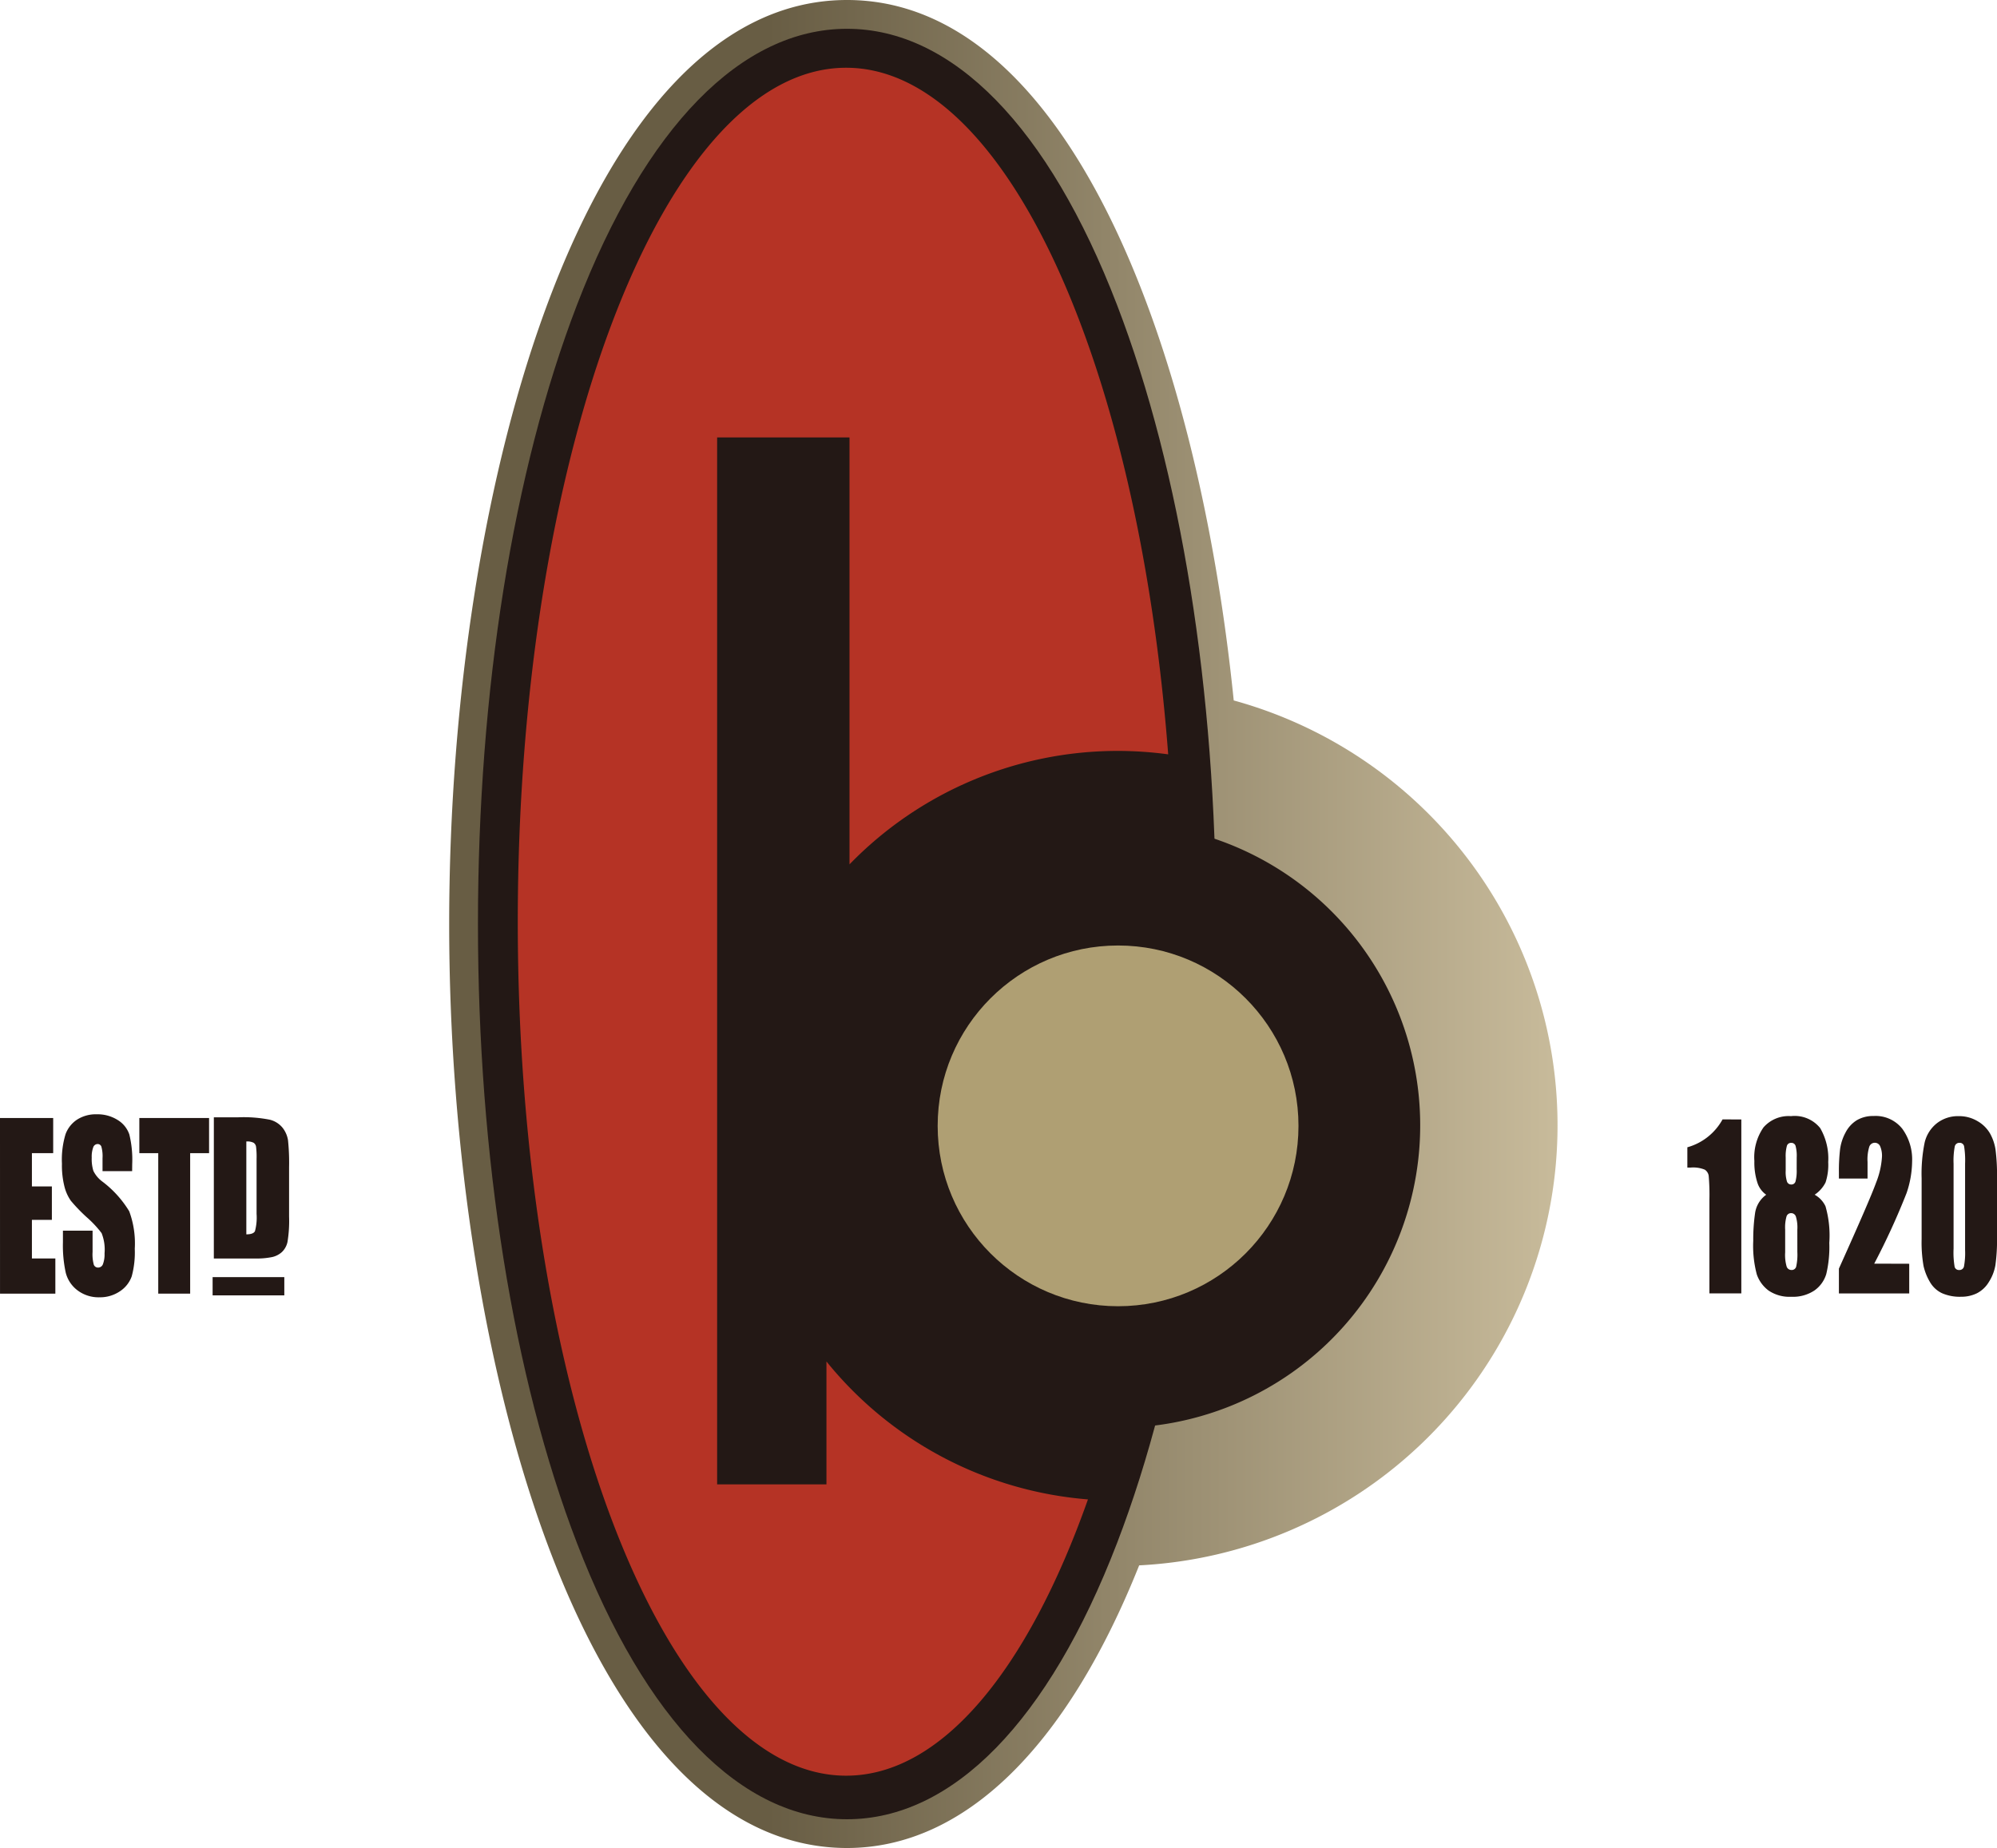 <svg xmlns="http://www.w3.org/2000/svg" xmlns:xlink="http://www.w3.org/1999/xlink" width="168.95" height="156.38" viewBox="0 0 168.95 156.38">
  <defs>
    <linearGradient id="linear-gradient" y1="0.5" x2="1" y2="0.5" gradientUnits="objectBoundingBox">
      <stop offset="0.289" stop-color="#685d44"/>
      <stop offset="1" stop-color="#c8bb9b"/>
    </linearGradient>
  </defs>
  <g id="Group_494" data-name="Group 494" transform="translate(-316.281 -113.105)">
    <g id="Group_476" data-name="Group 476" transform="translate(316.281 207.4)">
      <g id="Group_475" data-name="Group 475">
        <path id="Path_209" data-name="Path 209" d="M316.281,177.795h4.5v2.975h-1.8v2.817h1.689v2.828h-1.689v3.267h1.983v2.975h-4.681Z" transform="translate(-316.281 -177.483)" fill="#231815"/>
        <path id="Path_210" data-name="Path 210" d="M325.805,182.392H323.3v-1.1a3,3,0,0,0-.1-.983.331.331,0,0,0-.32-.212.4.4,0,0,0-.37.287,2.28,2.28,0,0,0-.124.861,3.394,3.394,0,0,0,.14,1.122,2.46,2.46,0,0,0,.763.908,8.969,8.969,0,0,1,2.271,2.514,7.836,7.836,0,0,1,.468,3.166,7.744,7.744,0,0,1-.259,2.34,2.531,2.531,0,0,1-1,1.264,3,3,0,0,1-1.732.507,2.948,2.948,0,0,1-1.85-.586,2.7,2.7,0,0,1-1-1.5,10.786,10.786,0,0,1-.237-2.578v-.974h2.508v1.808a3.34,3.34,0,0,0,.105,1.075.378.378,0,0,0,.376.238.429.429,0,0,0,.4-.3,2.363,2.363,0,0,0,.132-.9,3.771,3.771,0,0,0-.25-1.714,9.051,9.051,0,0,0-1.265-1.35,14.1,14.1,0,0,1-1.334-1.386,3.622,3.622,0,0,1-.541-1.193,7.271,7.271,0,0,1-.215-1.945,7.418,7.418,0,0,1,.306-2.5,2.512,2.512,0,0,1,.984-1.236,2.927,2.927,0,0,1,1.642-.445,3.189,3.189,0,0,1,1.791.487,2.3,2.3,0,0,1,.981,1.224,9.067,9.067,0,0,1,.241,2.511Z" transform="translate(-314.626 -177.582)" fill="#231815"/>
        <path id="Path_211" data-name="Path 211" d="M330.242,177.795v2.975h-1.6v11.887h-2.7V180.77h-1.6v-2.975Z" transform="translate(-312.554 -177.483)" fill="#231815"/>
      </g>
    </g>
    <g id="Group_478" data-name="Group 478" transform="translate(334.373 207.653)">
      <g id="Group_477" data-name="Group 477">
        <path id="Path_212" data-name="Path 212" d="M328.652,177.755h2.056a11.375,11.375,0,0,1,2.692.206,2.027,2.027,0,0,1,1.068.68,2.279,2.279,0,0,1,.458,1.052,18.146,18.146,0,0,1,.091,2.276v4.184a10.949,10.949,0,0,1-.135,2.151,1.662,1.662,0,0,1-.467.848,1.815,1.815,0,0,1-.822.427,6.546,6.546,0,0,1-1.476.123h-3.466ZM331.4,179.8v7.859c.4,0,.639-.091.731-.271a4.466,4.466,0,0,0,.136-1.465v-4.64a6.781,6.781,0,0,0-.045-1.04.489.489,0,0,0-.209-.336A1.208,1.208,0,0,0,331.4,179.8Z" transform="translate(-328.652 -177.755)" fill="#231815"/>
      </g>
    </g>
    <g id="Group_479" data-name="Group 479" transform="translate(459.03 207.552)">
      <path id="Path_213" data-name="Path 213" d="M418.46,177.878V192.6h-2.7v-7.894a18.607,18.607,0,0,0-.06-2.055.743.743,0,0,0-.331-.522,2.586,2.586,0,0,0-1.206-.177h-.269v-1.717a4.9,4.9,0,0,0,2.978-2.359Z" transform="translate(-413.89 -177.597)" fill="#231815"/>
      <path id="Path_214" data-name="Path 214" d="M422.9,184.337a2.181,2.181,0,0,1,.917.978,8.933,8.933,0,0,1,.322,3.1,9.916,9.916,0,0,1-.255,2.631,2.625,2.625,0,0,1-.99,1.386,3.26,3.26,0,0,1-1.973.541,3.15,3.15,0,0,1-1.908-.518,2.866,2.866,0,0,1-1.008-1.375,9.418,9.418,0,0,1-.3-2.847,15.439,15.439,0,0,1,.152-2.319,2.328,2.328,0,0,1,.945-1.575,1.972,1.972,0,0,1-.752-1.04,5.517,5.517,0,0,1-.25-1.813,4.438,4.438,0,0,1,.775-2.849,2.823,2.823,0,0,1,2.322-.949,2.77,2.77,0,0,1,2.469,1.008,5.125,5.125,0,0,1,.682,2.881,4.759,4.759,0,0,1-.224,1.718A2.7,2.7,0,0,1,422.9,184.337Zm-1.465,2.96a3.138,3.138,0,0,0-.127-1.122.419.419,0,0,0-.4-.279.4.4,0,0,0-.385.269,3.41,3.41,0,0,0-.117,1.132v1.91a3.52,3.52,0,0,0,.13,1.228.43.43,0,0,0,.411.272.382.382,0,0,0,.389-.278,4.692,4.692,0,0,0,.1-1.25Zm-.053-6.119a3.241,3.241,0,0,0-.1-.987.367.367,0,0,0-.371-.241.356.356,0,0,0-.361.26,3.271,3.271,0,0,0-.1.968V182.3a2.7,2.7,0,0,0,.107.918.369.369,0,0,0,.361.254.354.354,0,0,0,.361-.25,3.526,3.526,0,0,0,.1-1.031Z" transform="translate(-412.126 -177.686)" fill="#231815"/>
      <path id="Path_215" data-name="Path 215" d="M428.609,190.18v2.511H422.66v-2.1q2.643-5.873,3.143-7.27a7.069,7.069,0,0,0,.5-2.179,2.04,2.04,0,0,0-.152-.9.485.485,0,0,0-.458-.3.491.491,0,0,0-.461.328,3.672,3.672,0,0,0-.149,1.3v1.4H422.66v-.537a15.679,15.679,0,0,1,.1-1.951,4.09,4.09,0,0,1,.461-1.405,2.633,2.633,0,0,1,.958-1.046,2.687,2.687,0,0,1,1.41-.354,2.871,2.871,0,0,1,2.439,1.087,4.41,4.41,0,0,1,.826,2.751,8.536,8.536,0,0,1-.465,2.673,60.293,60.293,0,0,1-2.741,5.983Z" transform="translate(-409.834 -177.686)" fill="#231815"/>
      <path id="Path_216" data-name="Path 216" d="M433.822,182.951v4.911a15.491,15.491,0,0,1-.135,2.436,3.848,3.848,0,0,1-.556,1.429,2.521,2.521,0,0,1-1.016.954,2.983,2.983,0,0,1-1.331.291,3.757,3.757,0,0,1-1.613-.3,2.323,2.323,0,0,1-1.024-.951,4.661,4.661,0,0,1-.541-1.359,11.457,11.457,0,0,1-.161-2.27v-5.138a13.2,13.2,0,0,1,.257-3.038,2.944,2.944,0,0,1,1.024-1.619,2.893,2.893,0,0,1,1.856-.608,3.018,3.018,0,0,1,1.593.423,2.873,2.873,0,0,1,1.051,1.032,4.069,4.069,0,0,1,.471,1.373A16.8,16.8,0,0,1,433.822,182.951Zm-2.7-1.237a7.5,7.5,0,0,0-.082-1.468.371.371,0,0,0-.392-.3.389.389,0,0,0-.4.314,6.417,6.417,0,0,0-.1,1.449V188.9a7.2,7.2,0,0,0,.091,1.546.373.373,0,0,0,.391.263.385.385,0,0,0,.4-.31,6.292,6.292,0,0,0,.092-1.391Z" transform="translate(-407.621 -177.686)" fill="#231815"/>
    </g>
    <rect id="Rectangle_602" data-name="Rectangle 602" width="6.065" height="1.544" transform="translate(334.269 221.177)" fill="#231815"/>
    <g id="Group_485" data-name="Group 485" transform="translate(354.283 113.105)">
      <g id="Group_480" data-name="Group 480">
        <path id="Path_217" data-name="Path 217" d="M401.358,175.354c-2.521-33.209-13.776-58.255-27.284-58.255-15.362,0-27.816,32.392-27.816,72.349S358.713,261.8,374.075,261.8c8.206,0,15.581-9.249,20.672-23.951.712.048,1.429.082,2.154.082a31.446,31.446,0,0,0,4.458-62.574Z" transform="translate(-340.419 -111.258)" fill="#231815"/>
        <path id="Path_218" data-name="Path 218" d="M375.921,269.485c-21.861,0-33.655-40.285-33.655-78.19s11.795-78.19,33.655-78.19c18.632,0,29.654,29.09,32.719,59.273a37.287,37.287,0,0,1-8,73.19C394.462,261.034,385.774,269.485,375.921,269.485Zm0-144.7c-9.175,0-21.975,25.3-21.975,66.508s12.8,66.508,21.975,66.508c4.993,0,10.942-7.859,15.152-20.021l1.461-4.219,4.455.3c.684.047,1.243.069,1.758.069a25.6,25.6,0,0,0,3.637-50.95l-4.648-.66-.355-4.681c-1.179-15.521-4.374-29.574-9-39.57C384.532,129.754,379.876,124.787,375.921,124.787Z" transform="translate(-342.266 -113.105)" fill="url(#linear-gradient)"/>
      </g>
      <g id="Group_481" data-name="Group 481" transform="translate(2.434 2.435)">
        <ellipse id="Ellipse_51" data-name="Ellipse 51" cx="27.816" cy="72.349" rx="27.816" ry="72.349" transform="translate(3.407 3.407)" fill="#231815"/>
        <path id="Path_219" data-name="Path 219" d="M375.152,266.282c-8.939,0-17.052-8.3-22.848-23.374-5.4-14.047-8.374-32.649-8.374-52.382s2.973-38.335,8.374-52.381c5.8-15.074,13.909-23.374,22.848-23.374s17.054,8.3,22.848,23.374c5.4,14.045,8.375,32.648,8.375,52.381S403.4,228.86,398,242.907C392.206,257.981,384.092,266.282,375.152,266.282Zm0-144.7c-11.545,0-24.408,28.313-24.408,68.942,0,18.918,2.814,36.652,7.921,49.935,4.643,12.078,10.654,19.006,16.488,19.006,11.545,0,24.408-28.313,24.408-68.942,0-18.917-2.812-36.651-7.919-49.936C387,128.511,380.986,121.584,375.152,121.584Z" transform="translate(-343.93 -114.77)" fill="#231815"/>
      </g>
      <g id="Group_483" data-name="Group 483" transform="translate(5.799 5.737)">
        <g id="Group_482" data-name="Group 482">
          <path id="Path_220" data-name="Path 220" d="M372.349,226.5V236.9H363.1V148.308H374.3v36.126a31.616,31.616,0,0,1,22.724-9.6,32.125,32.125,0,0,1,4.237.29c-2.531-33.126-13.766-58.1-27.245-58.1-15.343,0-27.781,32.354-27.781,72.264s12.438,72.264,27.781,72.264c8.1,0,15.379-9.012,20.457-23.38A31.671,31.671,0,0,1,372.349,226.5Z" transform="translate(-346.231 -117.028)" fill="#b53325"/>
        </g>
      </g>
      <g id="Group_484" data-name="Group 484" transform="translate(41.326 80.009)">
        <circle id="Ellipse_52" data-name="Ellipse 52" cx="15.263" cy="15.263" r="15.263" fill="#af9f73"/>
      </g>
    </g>
  </g>
</svg>
